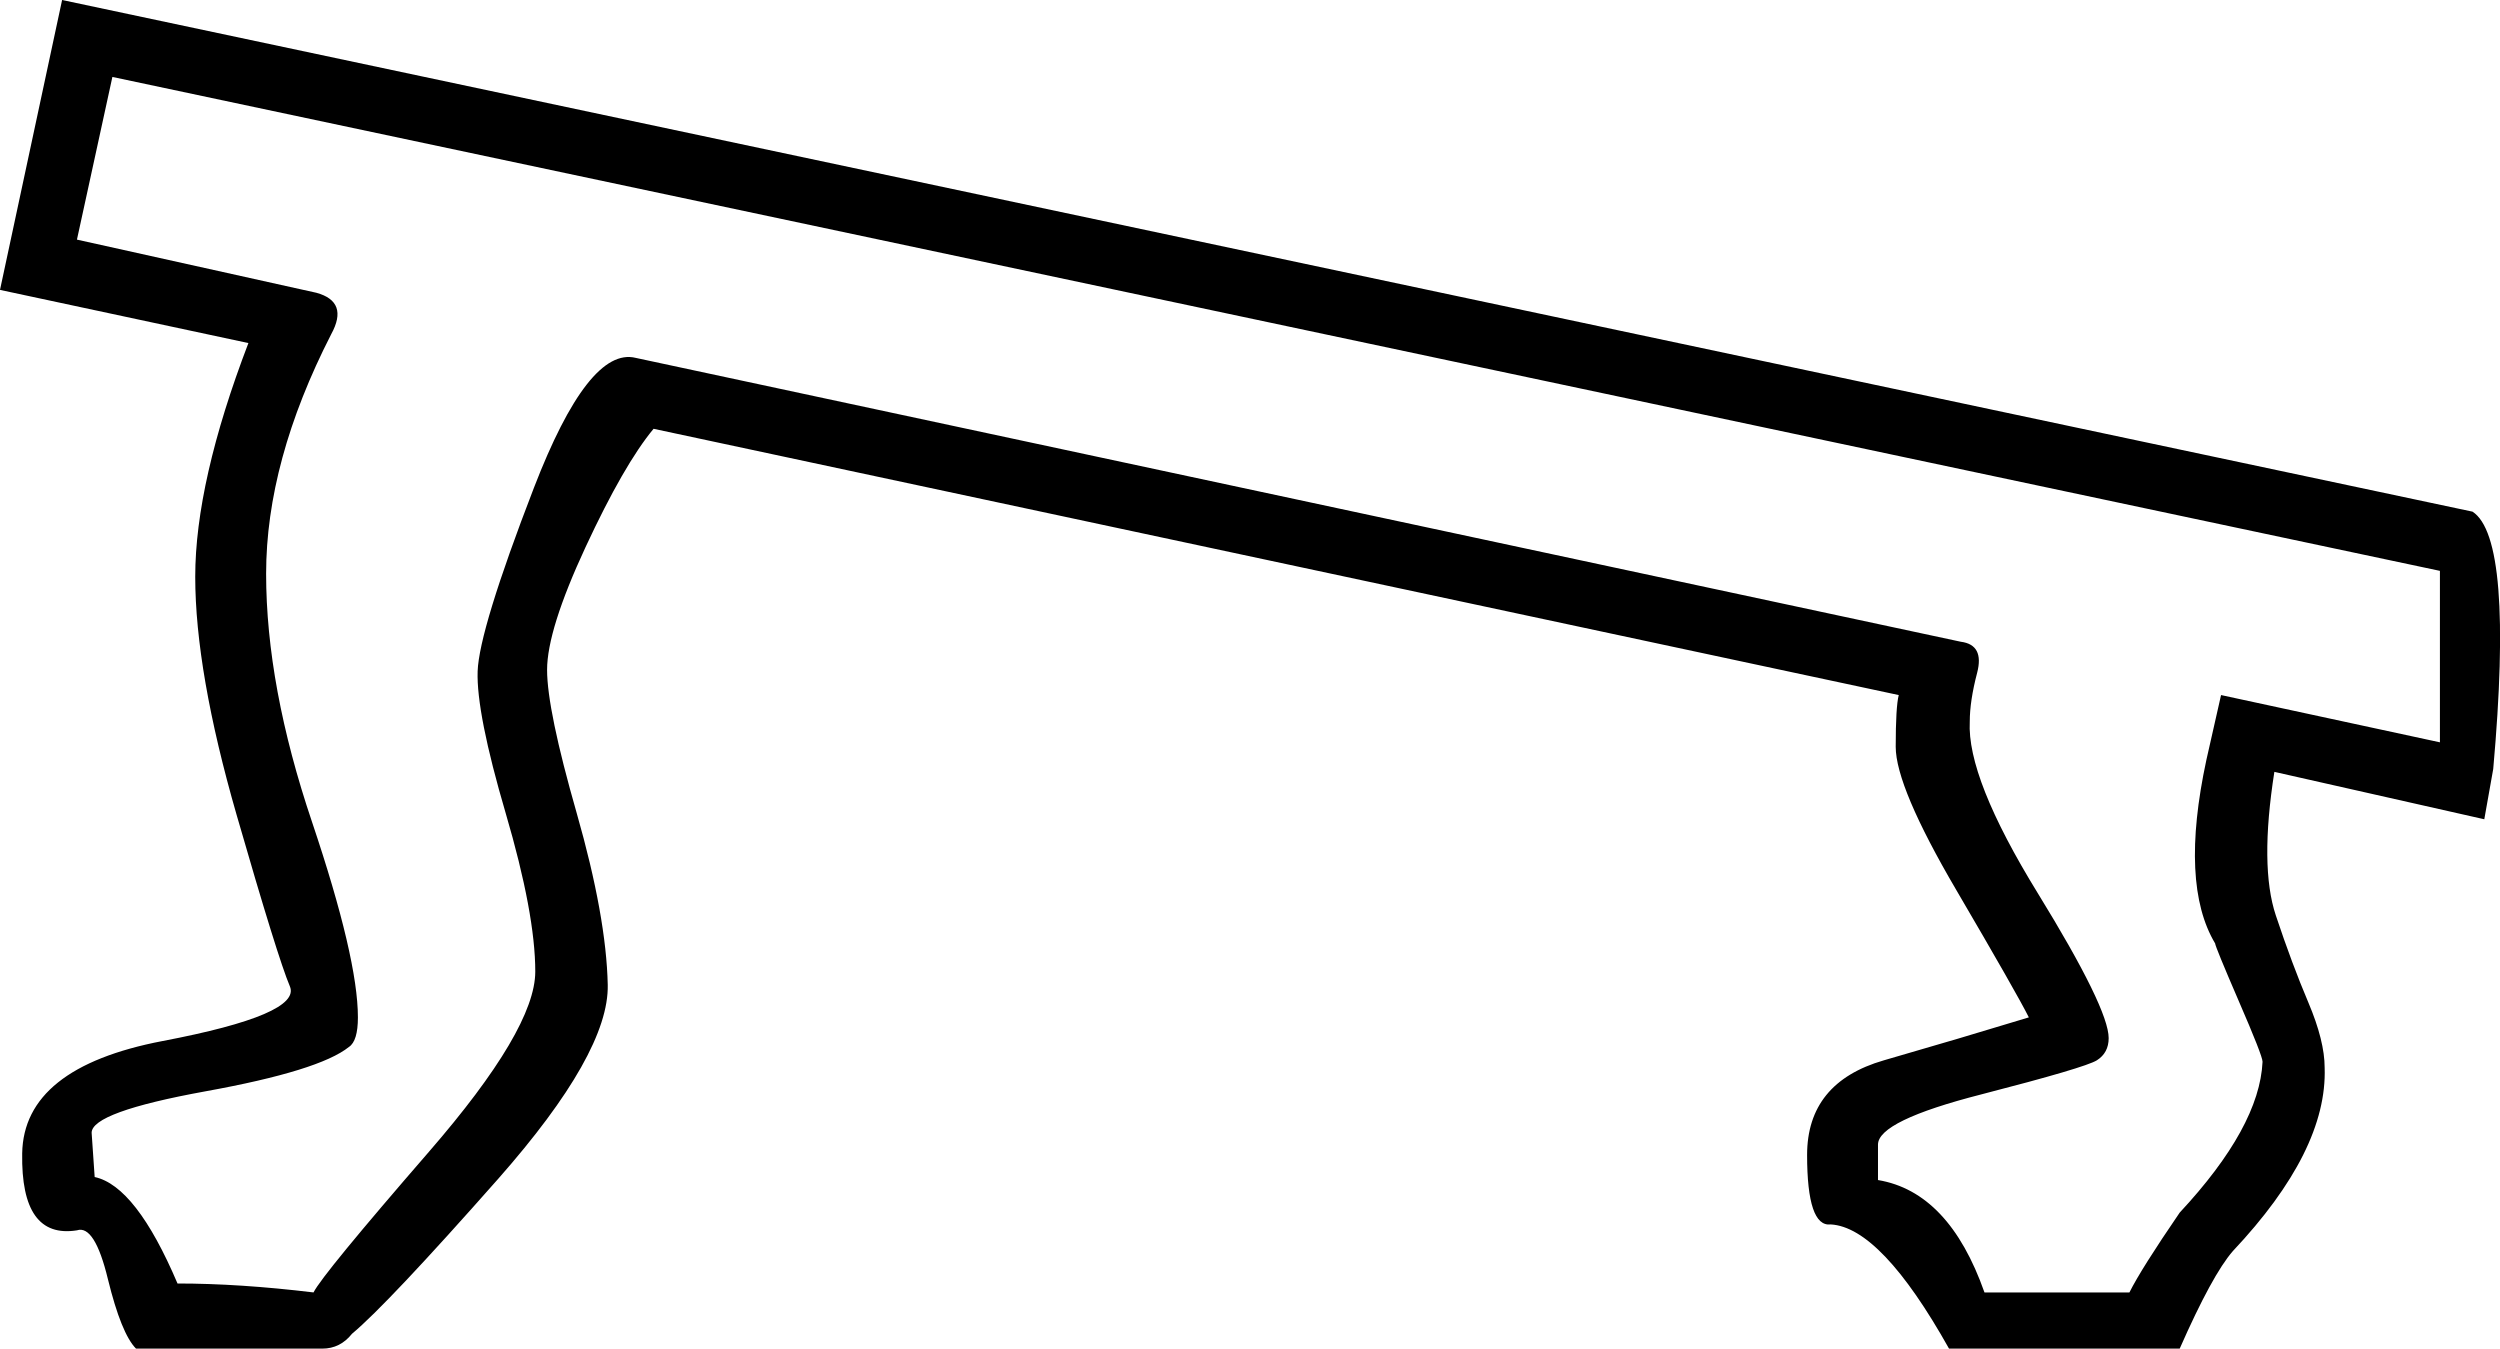 <?xml version="1.0" encoding ="US-ASCII" standalone="yes"?>
<svg width="17.351" height="9.36">
<path style="fill:#000000; stroke:none" d=" M 15.313 5.275  L 15.415 4.824  L 16.934 5.152  L 16.934 3.962  L 0.78 0.534  L 0.534 1.663  L 2.196 2.032  Q 2.422 2.094 2.299 2.319  Q 1.847 3.202 1.847 3.982  Q 1.847 4.762 2.166 5.706  Q 2.484 6.651 2.484 7.061  Q 2.484 7.225 2.422 7.266  Q 2.217 7.431 1.427 7.574  Q 0.636 7.718 0.636 7.862  L 0.657 8.169  Q 0.944 8.231 1.232 8.908  Q 1.663 8.908 2.176 8.97  Q 2.237 8.847 2.976 7.995  Q 3.715 7.143 3.715 6.743  Q 3.715 6.343 3.51 5.645  Q 3.305 4.947 3.315 4.659  Q 3.325 4.372 3.705 3.387  Q 4.085 2.402 4.413 2.484  L 13.609 4.454  Q 13.773 4.475 13.722 4.67  Q 13.671 4.865 13.671 5.008  Q 13.65 5.398 14.143 6.199  Q 14.635 6.999 14.635 7.205  Q 14.635 7.307 14.553 7.359  Q 14.471 7.41 13.753 7.595  Q 13.034 7.779 13.034 7.944  L 13.034 8.19  Q 13.527 8.272 13.773 8.97  L 14.779 8.97  Q 14.861 8.806 15.128 8.416  Q 15.682 7.821 15.703 7.369  Q 15.703 7.328 15.538 6.948  Q 15.374 6.568 15.374 6.548  Q 15.128 6.137 15.313 5.275  Z  M 15.785 5.357  Q 15.682 6.014 15.795 6.353  Q 15.908 6.692 16.021 6.958  Q 16.134 7.225 16.134 7.41  Q 16.154 7.985 15.497 8.683  Q 15.354 8.847 15.128 9.36  L 13.527 9.36  Q 13.055 8.518 12.706 8.498  Q 12.542 8.518 12.542 8.016  Q 12.542 7.513 13.075 7.359  Q 13.609 7.205 14.081 7.061  Q 13.999 6.897 13.578 6.178  Q 13.157 5.46 13.157 5.183  Q 13.157 4.906 13.178 4.824  L 4.536 2.976  Q 4.331 3.223 4.064 3.797  Q 3.797 4.372 3.797 4.649  Q 3.797 4.926 4.003 5.645  Q 4.208 6.363 4.218 6.835  Q 4.228 7.307 3.459 8.18  Q 2.689 9.052 2.443 9.257  Q 2.361 9.36 2.237 9.36  L 0.944 9.36  Q 0.842 9.257 0.749 8.878  Q 0.657 8.498 0.534 8.539  Q 0.144 8.601 0.154 8.005  Q 0.164 7.41 1.129 7.225  Q 2.094 7.041 2.012 6.846  Q 1.929 6.651 1.642 5.655  Q 1.355 4.659 1.355 4.003  Q 1.355 3.346 1.724 2.381  L 0 2.012  L 0.431 0  L 17.16 3.551  Q 17.447 3.736 17.304 5.337  L 17.242 5.686  L 15.785 5.357  Z "/></svg>

